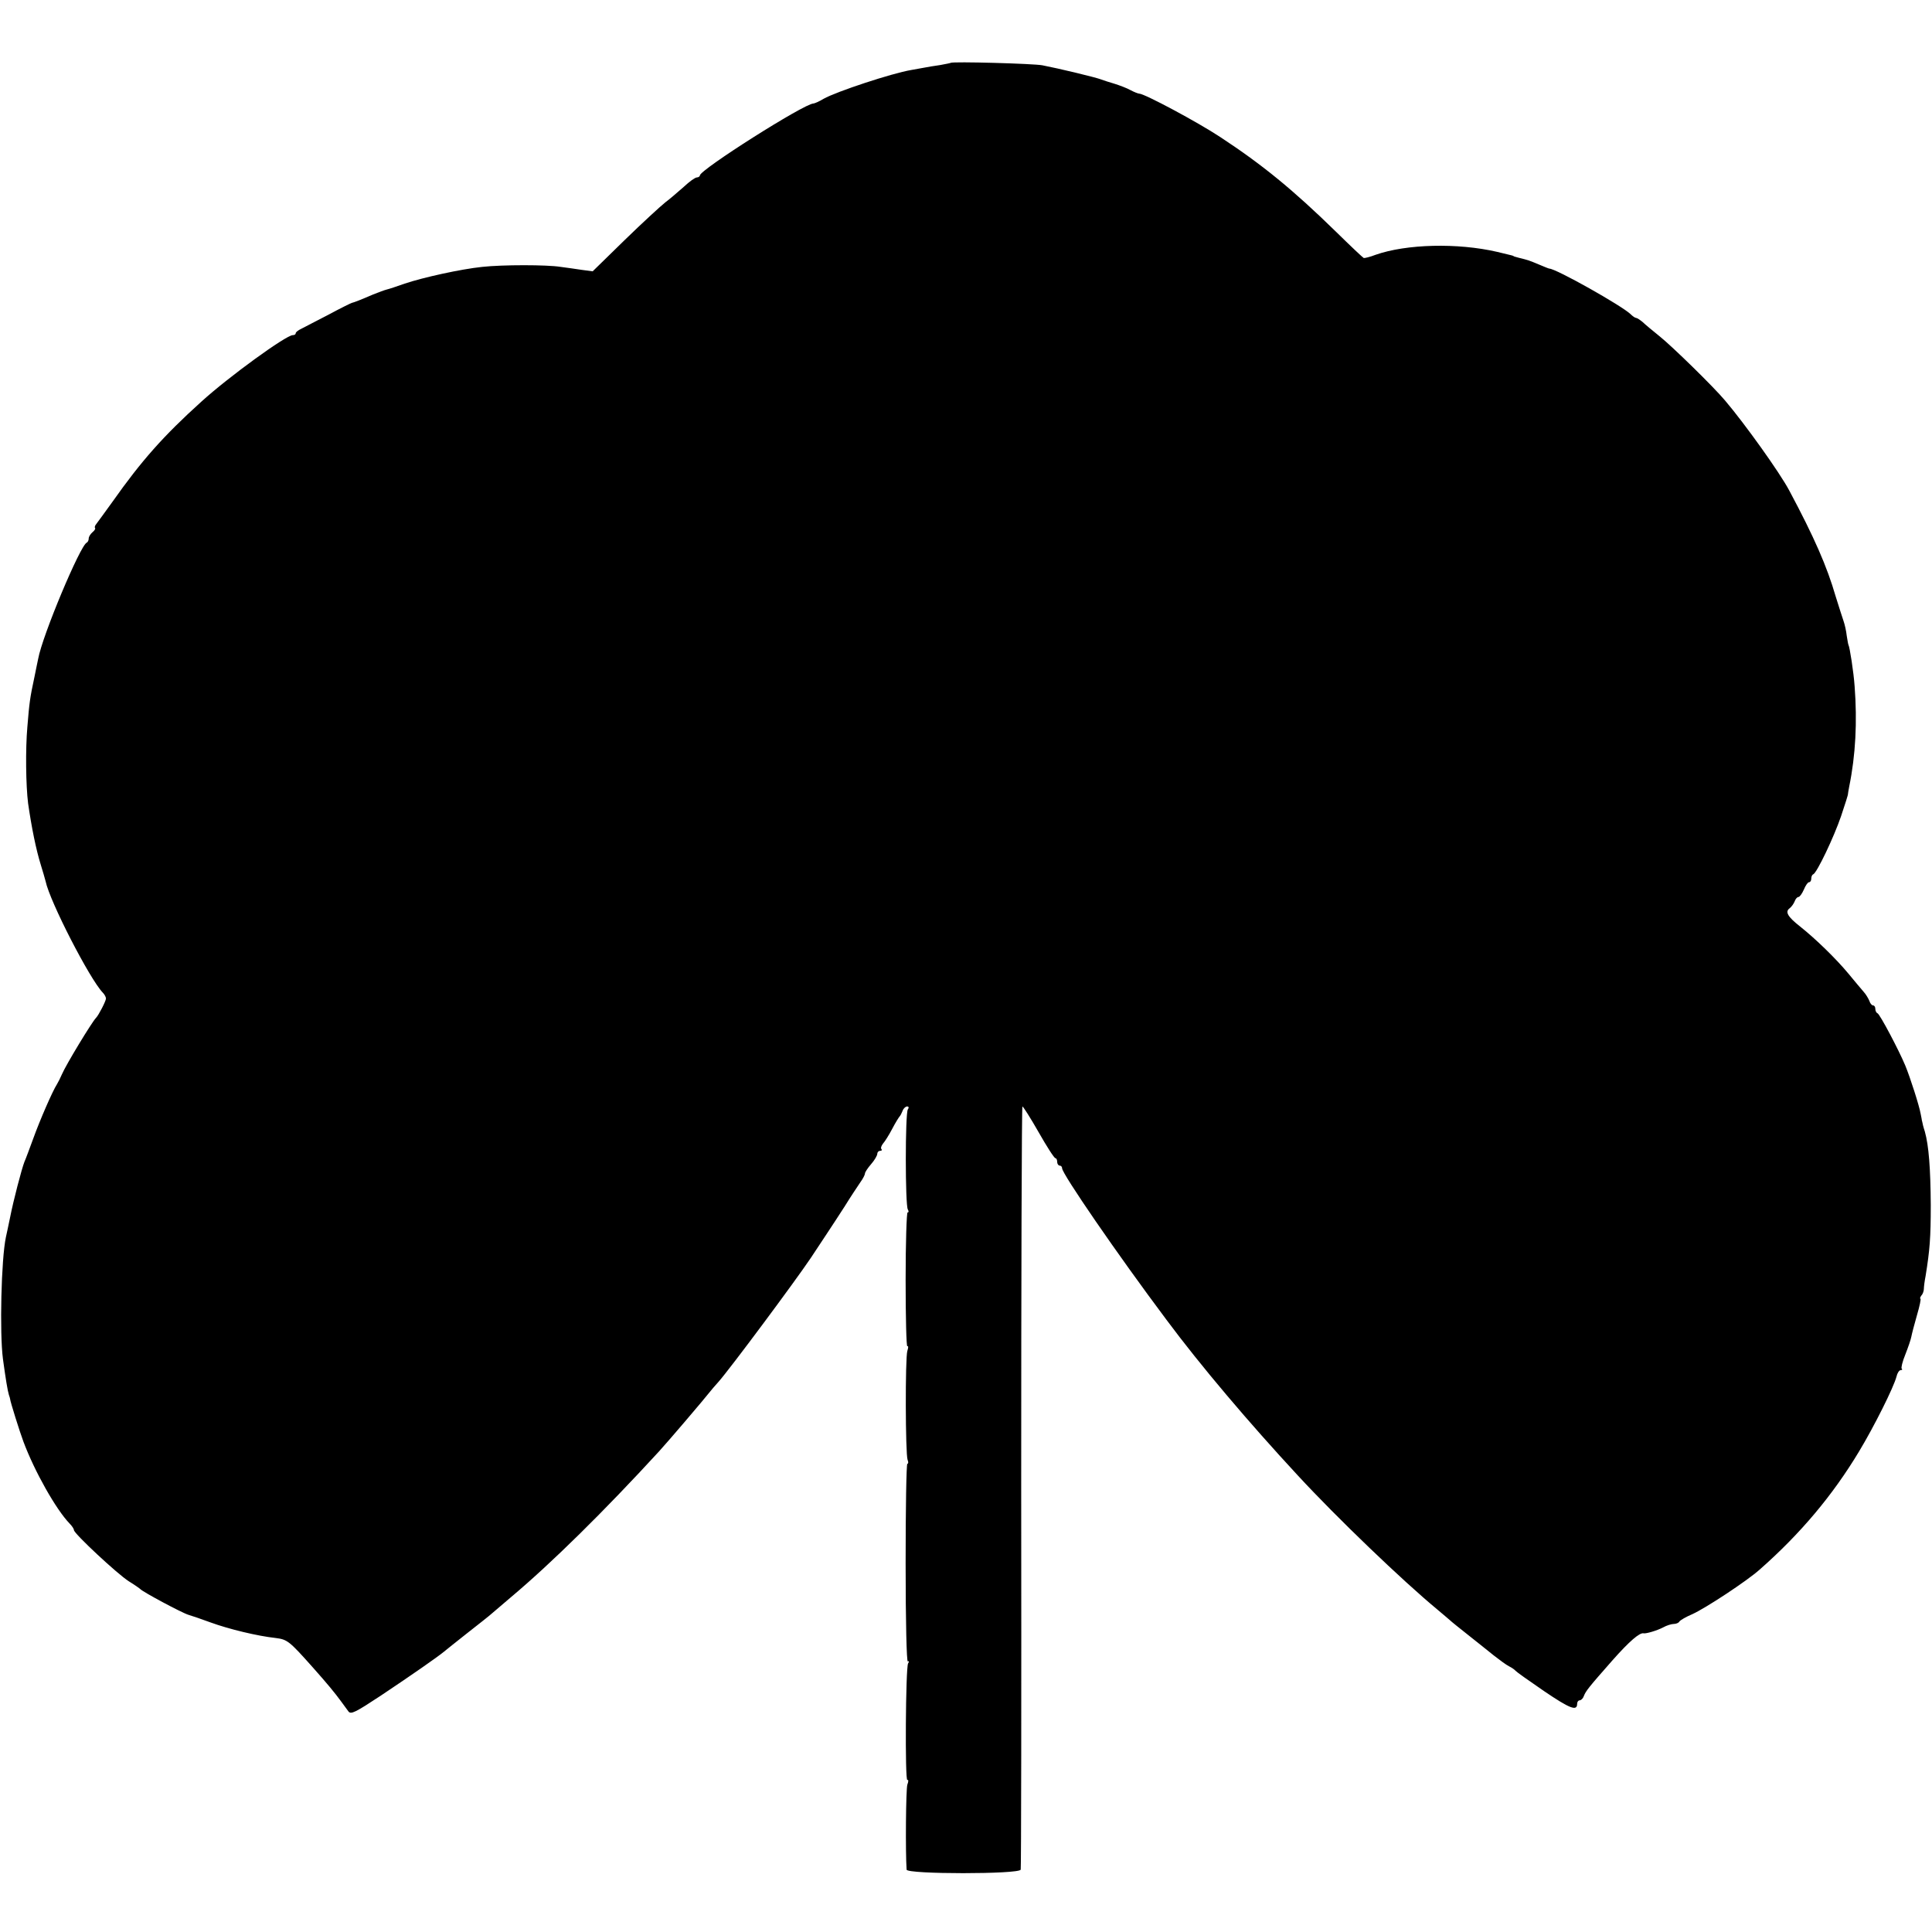 <?xml version="1.0" standalone="no"?>
<!DOCTYPE svg PUBLIC "-//W3C//DTD SVG 20010904//EN"
 "http://www.w3.org/TR/2001/REC-SVG-20010904/DTD/svg10.dtd">
<svg version="1.0" xmlns="http://www.w3.org/2000/svg"
 width="784pt" height="784pt" viewBox="0 0 784 784"
 preserveAspectRatio="xMidYMid meet">
<g transform="translate(0,784) scale(0.1,-0.1)"
fill="#000000" stroke="none">
<path d="M3858 7585 c-1 -1 -21 -5 -43 -9 -22 -3 -52 -8 -67 -11 -16 -3 -38
-7 -50 -9 -78 -13 -305 -88 -356 -117 -18 -11 -37 -19 -41 -19 -37 0 -461
-269 -461 -292 0 -4 -6 -8 -12 -8 -7 0 -31 -17 -53 -38 -23 -20 -56 -49 -75
-63 -19 -15 -93 -83 -165 -153 l-130 -127 -45 6 c-25 4 -63 9 -85 12 -55 9
-236 9 -318 0 -87 -9 -241 -43 -315 -68 -31 -11 -64 -22 -73 -24 -8 -2 -33
-11 -55 -20 -51 -22 -77 -32 -86 -34 -4 -1 -47 -22 -95 -48 -49 -25 -98 -51
-110 -57 -13 -6 -23 -14 -23 -18 0 -5 -5 -8 -12 -8 -27 0 -260 -169 -371 -270
-154 -139 -244 -241 -359 -404 -32 -44 -62 -86 -67 -92 -6 -7 -8 -14 -5 -17 2
-2 -2 -10 -11 -17 -8 -7 -15 -18 -15 -25 0 -8 -4 -15 -8 -17 -26 -10 -180
-377 -197 -471 -3 -12 -9 -45 -15 -73 -19 -88 -21 -107 -29 -204 -8 -91 -6
-238 3 -310 14 -97 32 -187 52 -251 8 -25 16 -54 19 -65 17 -82 179 -397 232
-452 7 -7 13 -18 13 -24 0 -10 -30 -68 -40 -78 -17 -17 -123 -192 -139 -230
-6 -14 -15 -32 -20 -40 -18 -28 -69 -145 -96 -220 -15 -41 -31 -84 -36 -95
-11 -28 -45 -158 -58 -225 -6 -30 -14 -66 -17 -80 -19 -88 -26 -390 -12 -495
11 -81 19 -129 24 -145 3 -8 5 -16 5 -17 0 -9 40 -136 54 -173 46 -123 133
-276 187 -332 10 -10 18 -22 18 -27 0 -14 177 -179 223 -208 23 -14 44 -29 47
-32 10 -11 166 -95 195 -104 11 -3 52 -17 90 -31 74 -27 190 -55 264 -63 47
-6 55 -12 151 -120 57 -64 90 -104 114 -137 10 -14 24 -33 30 -41 10 -13 28
-4 131 64 126 84 232 158 256 178 8 7 50 40 94 75 43 34 91 71 105 84 14 12
48 41 75 64 163 137 378 349 600 591 32 35 171 197 219 257 6 7 16 18 22 25
46 52 308 404 374 502 37 56 97 146 138 210 24 39 53 82 63 97 11 15 19 31 19
36 0 5 11 22 25 38 14 16 25 35 25 42 0 6 5 12 12 12 6 0 8 3 5 7 -4 3 -1 13
6 22 8 9 25 36 38 61 13 25 27 47 30 50 3 3 8 13 12 23 3 9 12 17 18 17 7 0 8
-5 3 -12 -11 -15 -11 -389 0 -406 4 -7 4 -12 -1 -12 -4 0 -8 -123 -8 -274 0
-151 3 -272 7 -269 5 2 4 -6 0 -19 -9 -27 -8 -418 1 -442 4 -9 3 -16 -1 -16
-4 0 -7 -182 -7 -404 0 -238 4 -402 9 -398 5 3 6 -1 1 -8 -10 -17 -13 -480 -3
-473 5 2 5 -6 0 -19 -6 -18 -8 -275 -3 -345 1 -19 457 -19 463 0 2 6 3 706 2
1554 0 849 2 1543 5 1543 3 0 33 -47 66 -105 33 -58 63 -105 68 -105 4 0 7 -7
7 -15 0 -8 5 -15 10 -15 6 0 10 -5 10 -11 0 -22 223 -347 423 -614 139 -187
334 -417 535 -634 159 -172 423 -425 563 -541 23 -19 47 -40 53 -45 6 -6 40
-33 74 -60 35 -28 82 -65 104 -83 23 -18 50 -38 62 -44 12 -6 23 -14 26 -18 3
-4 55 -41 115 -82 106 -72 135 -83 135 -52 0 8 5 14 10 14 6 0 14 8 17 17 8
21 20 36 116 145 69 78 111 114 127 110 10 -2 54 11 79 24 14 8 34 14 43 14 9
0 20 4 23 10 3 5 27 19 53 30 53 24 219 133 272 180 166 146 297 302 404 480
61 101 141 261 152 304 3 14 11 26 17 26 6 0 8 3 4 6 -3 3 3 29 15 58 11 28
22 60 24 71 2 11 12 50 23 88 11 37 17 67 14 67 -3 0 -1 6 4 13 6 6 10 19 10
27 0 8 3 32 7 52 17 105 21 155 21 288 -1 149 -8 241 -24 298 -6 18 -10 35
-10 37 -1 3 -1 6 -2 8 0 1 -2 13 -5 27 -6 34 -42 146 -62 195 -27 65 -104 210
-113 213 -5 2 -9 10 -9 18 0 8 -4 14 -9 14 -5 0 -12 8 -15 18 -4 10 -14 27
-24 38 -9 10 -37 44 -62 74 -49 59 -132 140 -195 190 -51 40 -62 60 -43 74 8
6 17 19 21 29 3 9 10 17 15 17 5 0 15 14 22 30 7 17 16 30 21 30 5 0 9 6 9 14
0 8 3 16 8 18 15 6 84 151 113 236 16 48 29 88 28 90 0 1 2 15 5 30 26 127 33
263 22 407 -4 58 -20 160 -25 168 -1 1 -4 18 -7 37 -2 19 -8 46 -13 60 -5 14
-19 59 -32 100 -35 121 -87 240 -188 429 -38 72 -181 272 -261 366 -47 56
-215 220 -265 260 -27 22 -59 48 -69 58 -11 9 -23 17 -27 17 -4 0 -14 7 -22
15 -35 34 -303 185 -330 185 -2 0 -22 8 -43 17 -38 16 -44 18 -81 27 -10 3
-19 5 -20 6 -2 2 -6 3 -10 4 -5 1 -30 7 -58 14 -160 37 -368 32 -493 -12 -23
-9 -45 -14 -48 -13 -3 1 -54 49 -113 107 -174 170 -299 272 -468 383 -92 61
-309 177 -330 177 -4 0 -20 6 -35 14 -14 8 -43 19 -65 26 -21 6 -45 14 -53 17
-22 9 -177 46 -240 58 -36 7 -365 16 -372 10z"/>
</g>
</svg>
